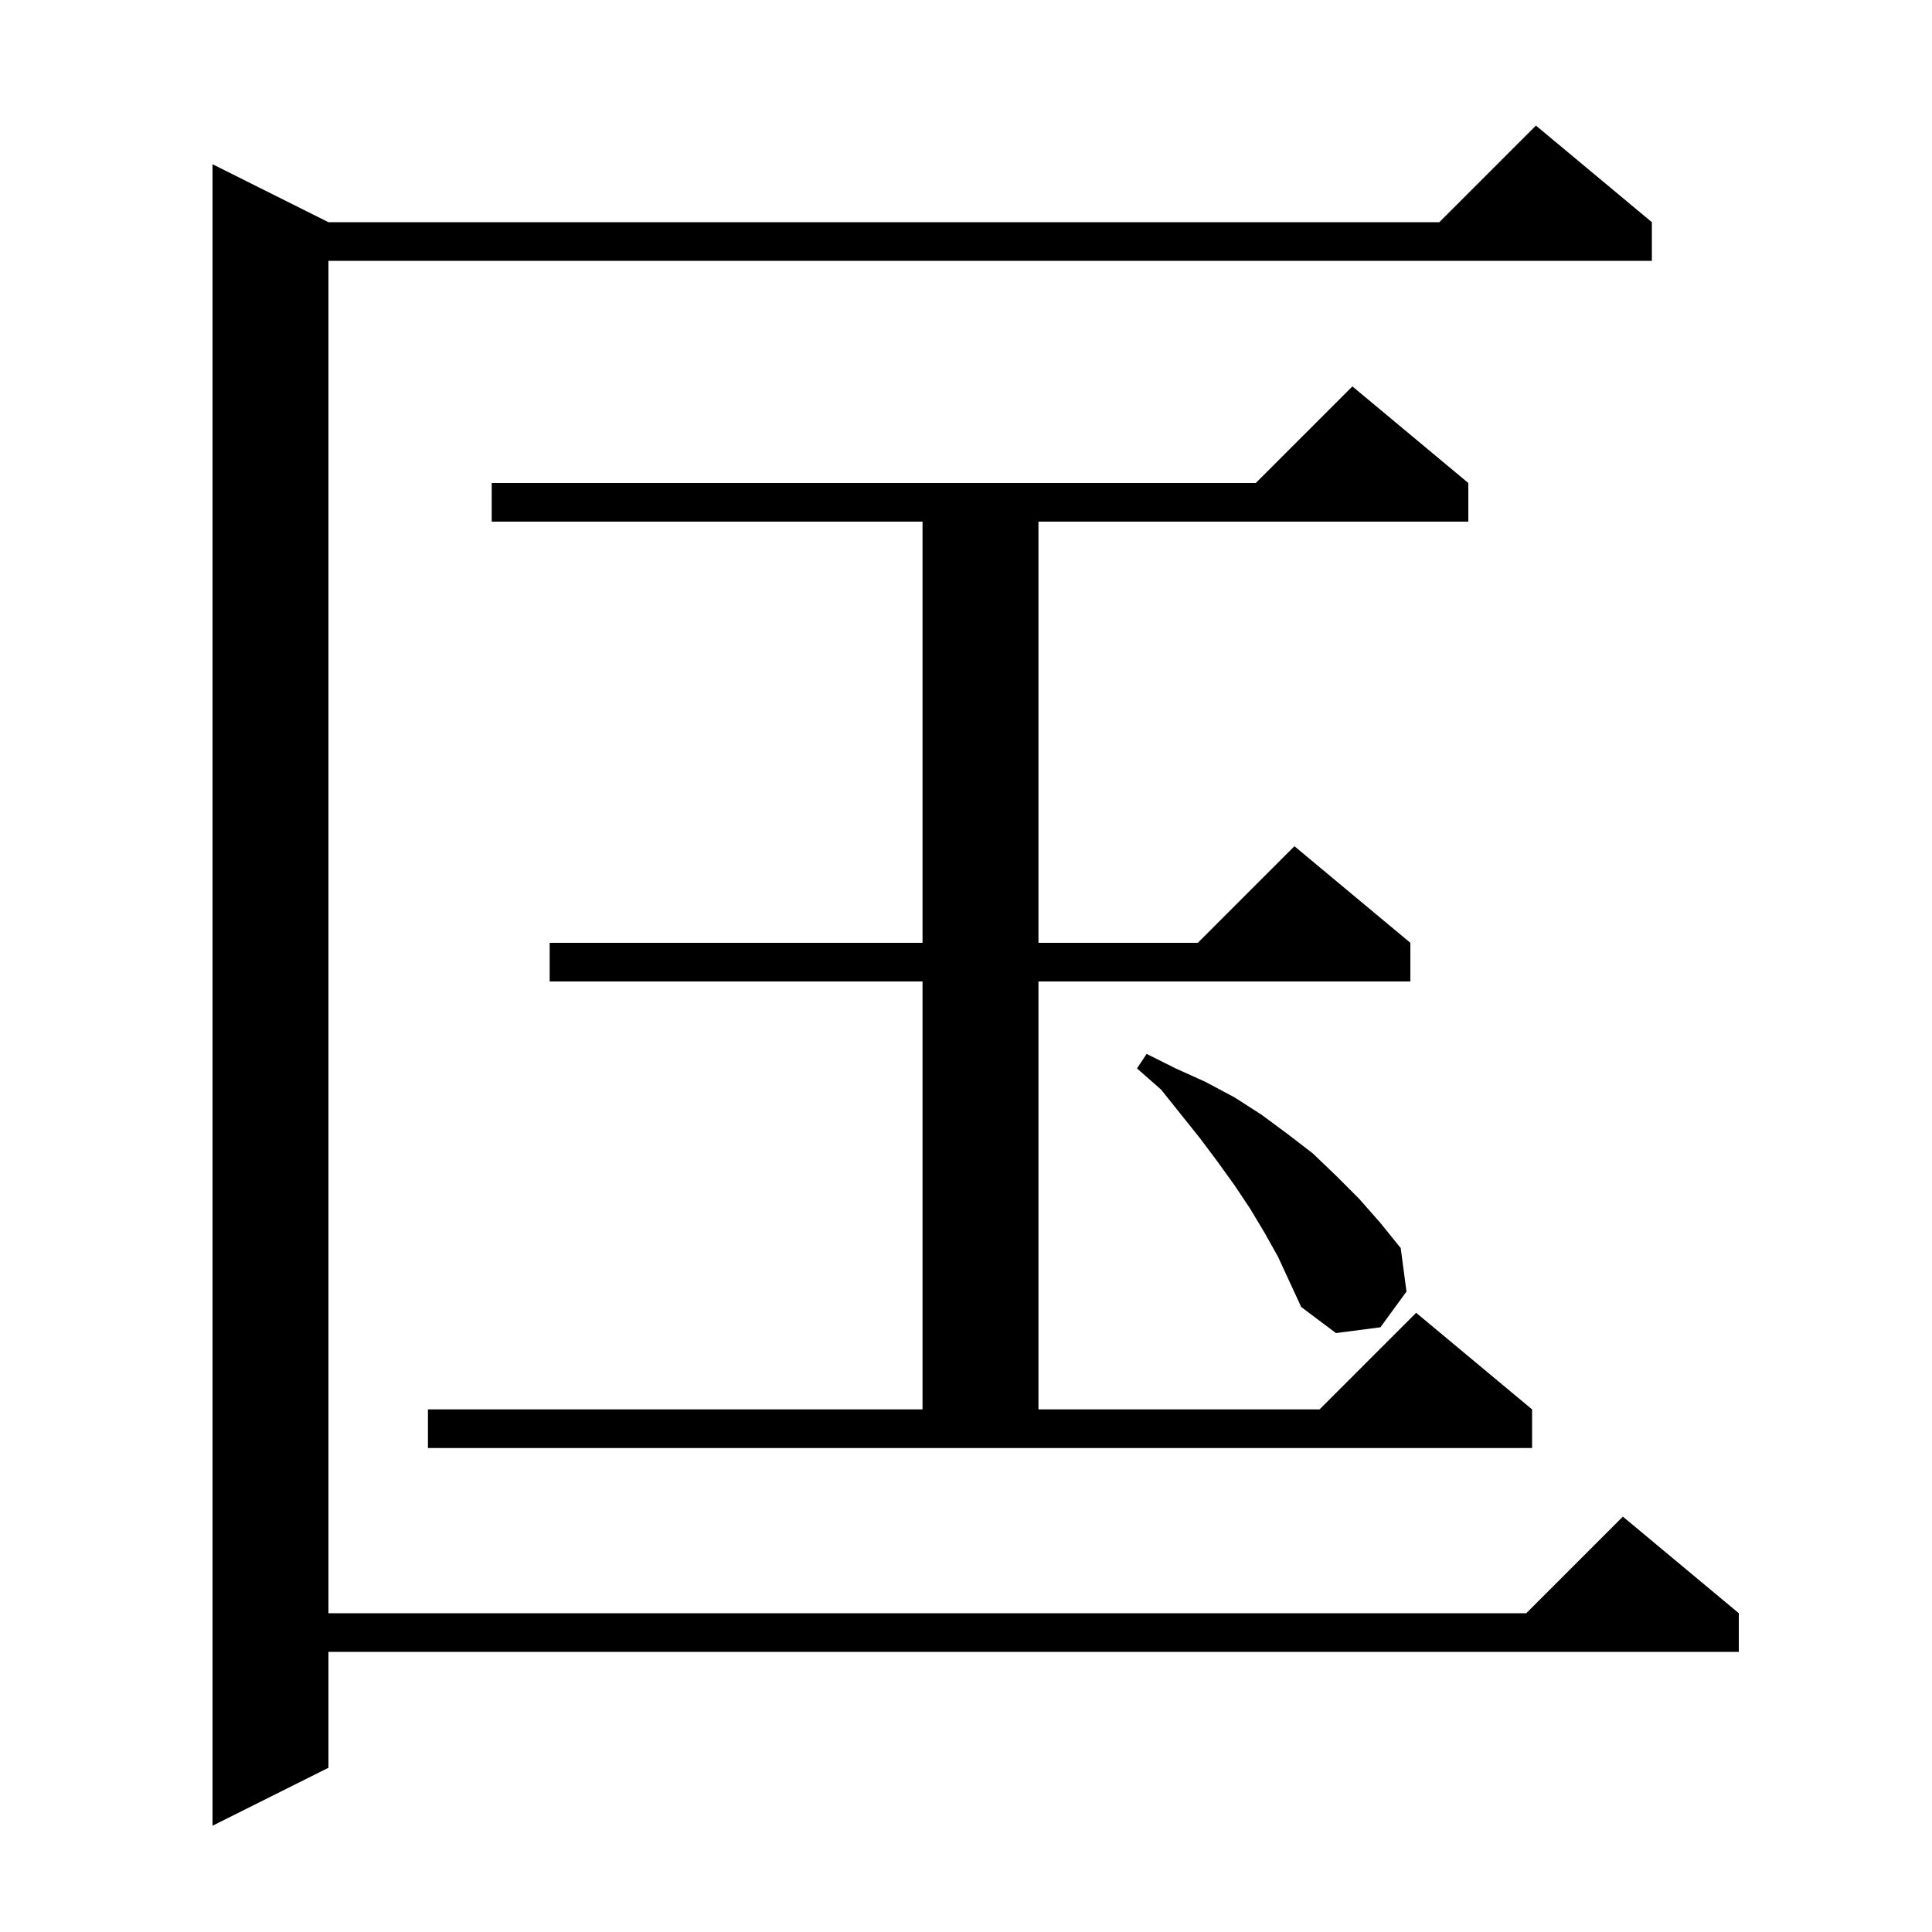 <svg xmlns="http://www.w3.org/2000/svg" xmlns:xlink="http://www.w3.org/1999/xlink" version="1.1" baseProfile="full" viewBox="0 0 200 200" width="200" height="200">
<g fill="black">
<path d="M 171.0 23.0 L 171.0 27.0 L 34.0 27.0 L 34.0 167.0 L 158.0 167.0 L 168.0 157.0 L 180.0 167.0 L 180.0 171.0 L 34.0 171.0 L 34.0 183.0 L 22.0 189.0 L 22.0 17.0 L 34.0 23.0 L 149.0 23.0 L 159.0 13.0 Z M 44.3 145.9 L 95.5 145.9 L 95.5 101.6 L 56.9 101.6 L 56.9 97.6 L 95.5 97.6 L 95.5 54.0 L 50.9 54.0 L 50.9 50.0 L 130.0 50.0 L 140.0 40.0 L 152.0 50.0 L 152.0 54.0 L 107.5 54.0 L 107.5 97.6 L 124.0 97.6 L 134.0 87.6 L 146.0 97.6 L 146.0 101.6 L 107.5 101.6 L 107.5 145.9 L 136.6 145.9 L 146.6 135.9 L 158.6 145.9 L 158.6 149.9 L 44.3 149.9 Z M 130.9 127.6 L 129.4 125.1 L 127.8 122.7 L 126.0 120.2 L 124.2 117.8 L 120.2 112.8 L 117.7 110.6 L 118.7 109.1 L 121.7 110.6 L 124.8 112.0 L 127.8 113.6 L 130.6 115.4 L 133.3 117.4 L 135.9 119.4 L 138.3 121.7 L 140.7 124.1 L 142.9 126.6 L 145.0 129.2 L 145.6 133.7 L 142.9 137.4 L 138.3 138.0 L 134.7 135.3 L 132.3 130.1 Z " />
</g>
</svg>
